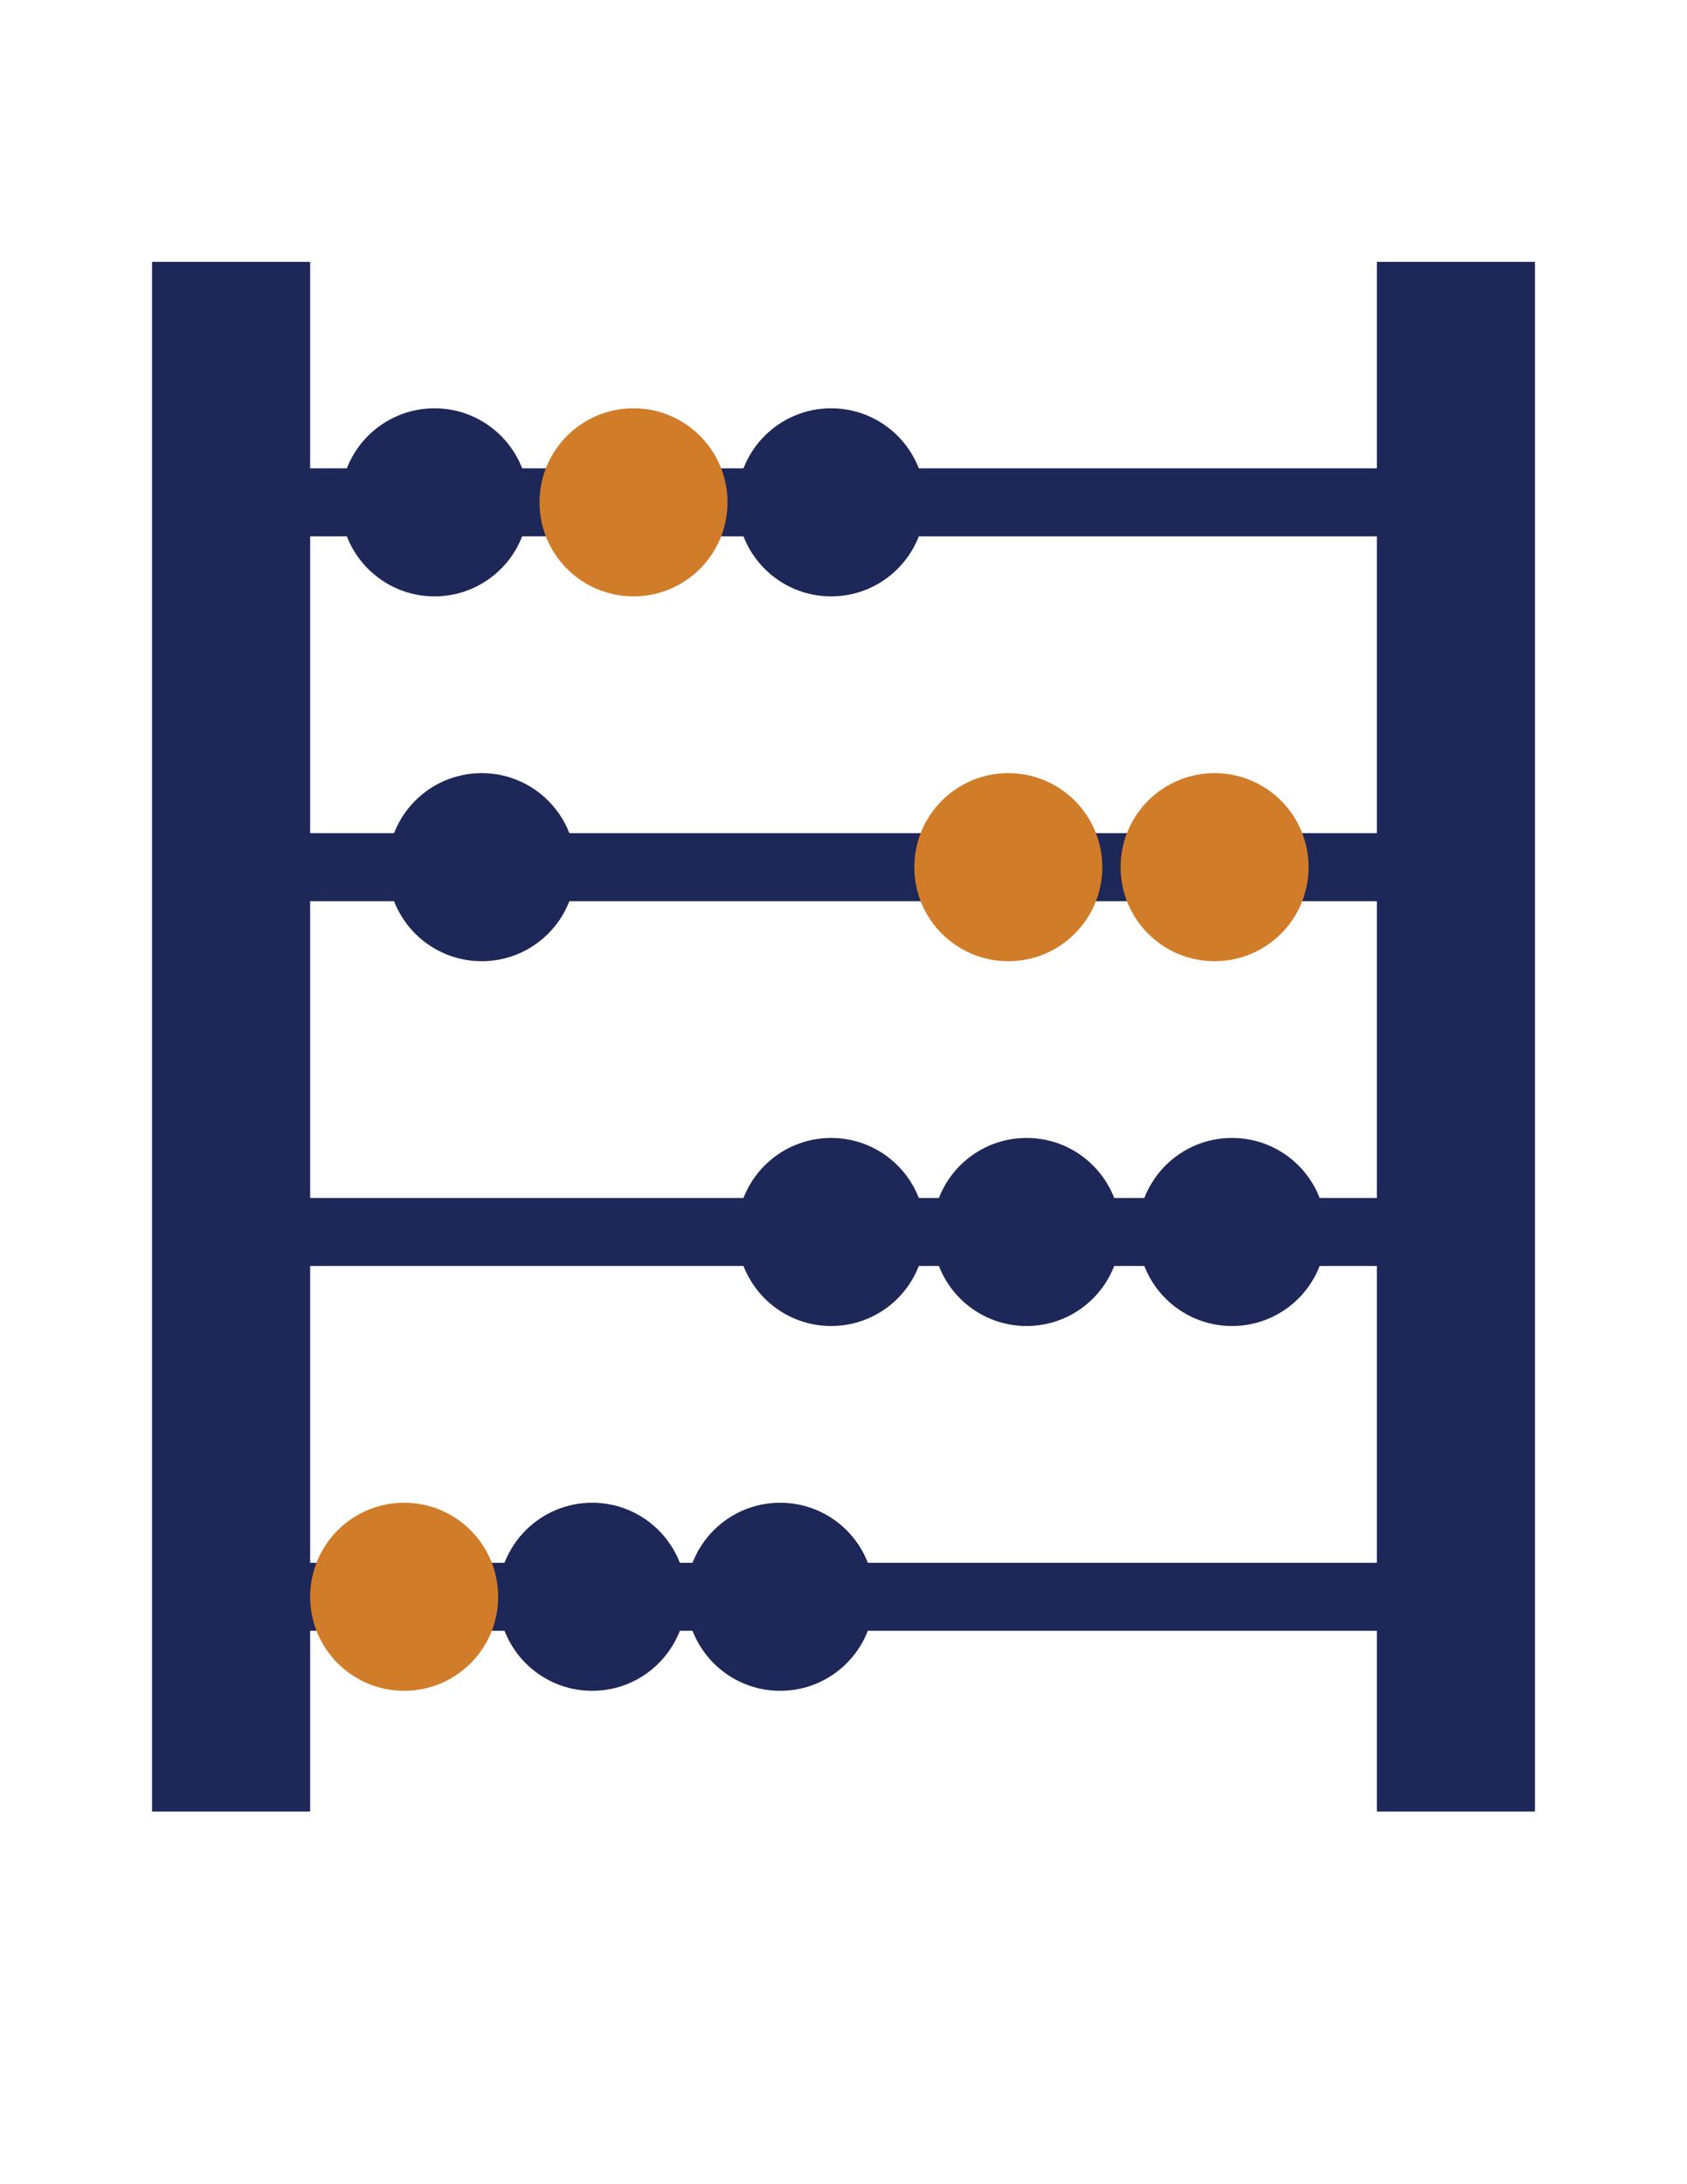 <?xml version="1.0" encoding="UTF-8"?>
<svg id="Layer_1" xmlns="http://www.w3.org/2000/svg" version="1.1" viewBox="0 0 612 792">
  <!-- Generator: Adobe Illustrator 29.2.1, SVG Export Plug-In . SVG Version: 2.1.0 Build 116)  -->
  <g id="abacus">
    <g>
      <rect x="55.16" y="94.95" width="57.36" height="561.93" fill="#1d2758"/>
      <rect x="499.49" y="94.95" width="57.36" height="561.93" fill="#1d2758"/>
      <rect x="289.19" y="-44.49" width="24.66" height="453.29" transform="translate(119.37 483.67) rotate(-90)" fill="#1d2758"/>
      <rect x="289.19" y="87.79" width="24.66" height="453.29" transform="translate(-12.92 615.96) rotate(-90)" fill="#1d2758"/>
      <rect x="289.19" y="220.08" width="24.66" height="453.29" transform="translate(-145.2 748.24) rotate(-90)" fill="#1d2758"/>
      <rect x="289.19" y="352.36" width="24.66" height="453.29" transform="translate(-277.48 880.52) rotate(-90)" fill="#1d2758"/>
    </g>
    <circle cx="157.63" cy="182.15" r="34.1" fill="#1d2758"/>
    <circle cx="229.82" cy="182.15" r="34.1" fill="#d17c28"/>
    <circle cx="301.52" cy="182.15" r="34.1" fill="#1d2758"/>
    <circle cx="440.62" cy="314.44" r="34.1" fill="#d17c28"/>
    <circle cx="446.94" cy="446.72" r="34.1" fill="#1d2758"/>
    <circle cx="365.79" cy="314.44" r="34.1" fill="#d17c28"/>
    <circle cx="372.41" cy="446.72" r="34.1" fill="#1d2758"/>
    <circle cx="283.03" cy="579" r="34.1" fill="#1d2758"/>
    <circle cx="301.52" cy="446.72" r="34.1" fill="#1d2758"/>
    <circle cx="214.83" cy="579" r="34.1" fill="#1d2758"/>
    <circle cx="146.62" cy="579" r="34.1" fill="#d17c28"/>
    <circle cx="174.75" cy="314.44" r="34.1" fill="#1d2758"/>
  </g>
</svg>